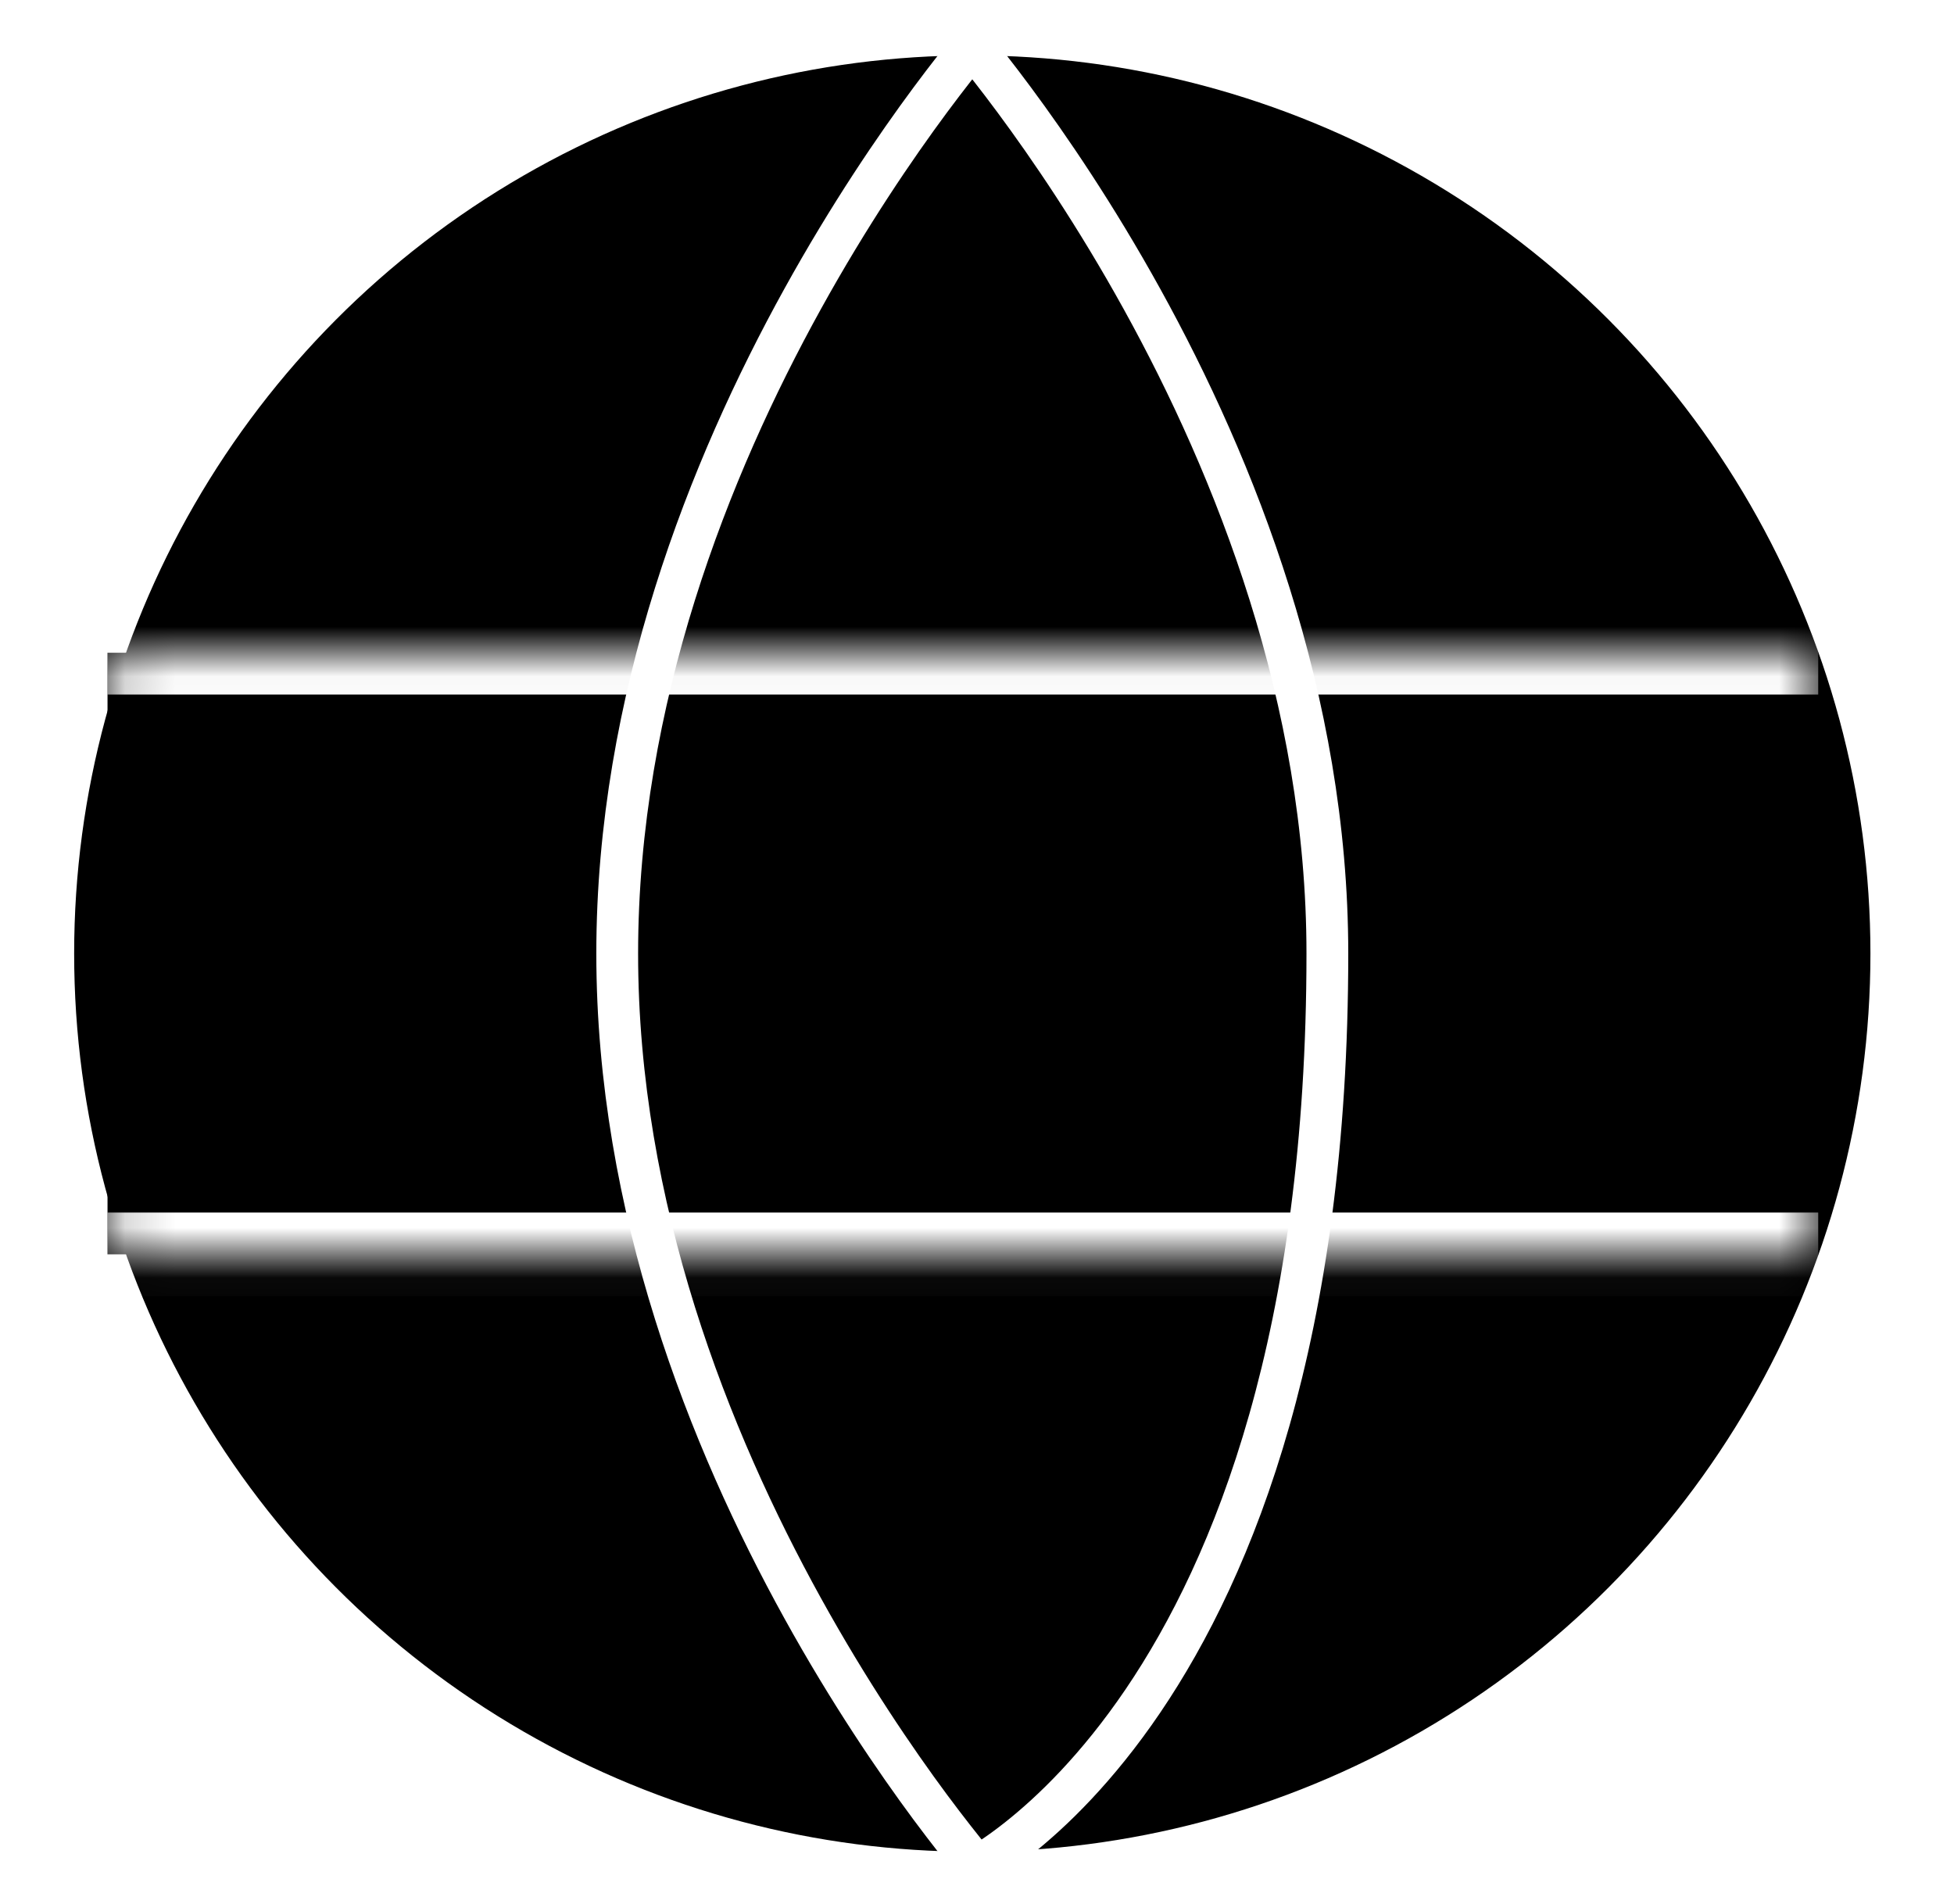 <svg width="39" height="38" viewBox="0 0 39 38" fill="none" xmlns="http://www.w3.org/2000/svg">
<g filter="url(#filter0_i_48_86)">
<circle cx="19.406" cy="19.032" r="18.343" fill="black" stroke="white" stroke-width="0.834"/>
<mask id="path-2-inside-1_48_86" fill="white">
<path d="M2.146 13.028H36.29V25.035H2.146V13.028Z"/>
</mask>
<path d="M2.146 13.028H36.29V25.035H2.146V13.028Z" fill="black"/>
<path d="M2.146 13.862H36.29V12.194H2.146V13.862ZM36.29 24.201H2.146V25.869H36.29V24.201Z" fill="white" mask="url(#path-2-inside-1_48_86)"/>
<path d="M12.319 19.032C12.319 24.115 14.161 28.734 16.019 32.096C16.946 33.774 17.873 35.132 18.568 36.07C18.916 36.538 19.204 36.901 19.406 37.147C19.441 37.19 19.474 37.23 19.504 37.266C19.508 37.263 19.511 37.261 19.515 37.259C19.705 37.145 19.983 36.964 20.32 36.697C20.992 36.165 21.9 35.293 22.813 33.947C24.635 31.259 26.493 26.653 26.493 19.032C26.493 13.948 24.651 9.329 22.793 5.968C21.866 4.29 20.938 2.932 20.243 1.994C19.896 1.525 19.607 1.162 19.406 0.917C19.406 0.917 19.406 0.917 19.406 0.917C19.406 0.917 19.406 0.917 19.406 0.917C19.204 1.162 18.916 1.525 18.568 1.994C17.873 2.932 16.946 4.29 16.019 5.968C14.161 9.329 12.319 13.948 12.319 19.032Z" stroke="white" stroke-width="0.834"/>
</g>
<defs>
<filter id="filter0_i_48_86" x="0.645" y="0.271" width="37.521" height="37.521" filterUnits="userSpaceOnUse" color-interpolation-filters="sRGB">
<feFlood flood-opacity="0" result="BackgroundImageFix"/>
<feBlend mode="normal" in="SourceGraphic" in2="BackgroundImageFix" result="shape"/>
<feColorMatrix in="SourceAlpha" type="matrix" values="0 0 0 0 0 0 0 0 0 0 0 0 0 0 0 0 0 0 127 0" result="hardAlpha"/>
<feOffset/>
<feGaussianBlur stdDeviation="4"/>
<feComposite in2="hardAlpha" operator="arithmetic" k2="-1" k3="1"/>
<feColorMatrix type="matrix" values="0 0 0 0 1 0 0 0 0 1 0 0 0 0 1 0 0 0 1 0"/>
<feBlend mode="normal" in2="shape" result="effect1_innerShadow_48_86"/>
</filter>
</defs>
</svg>
